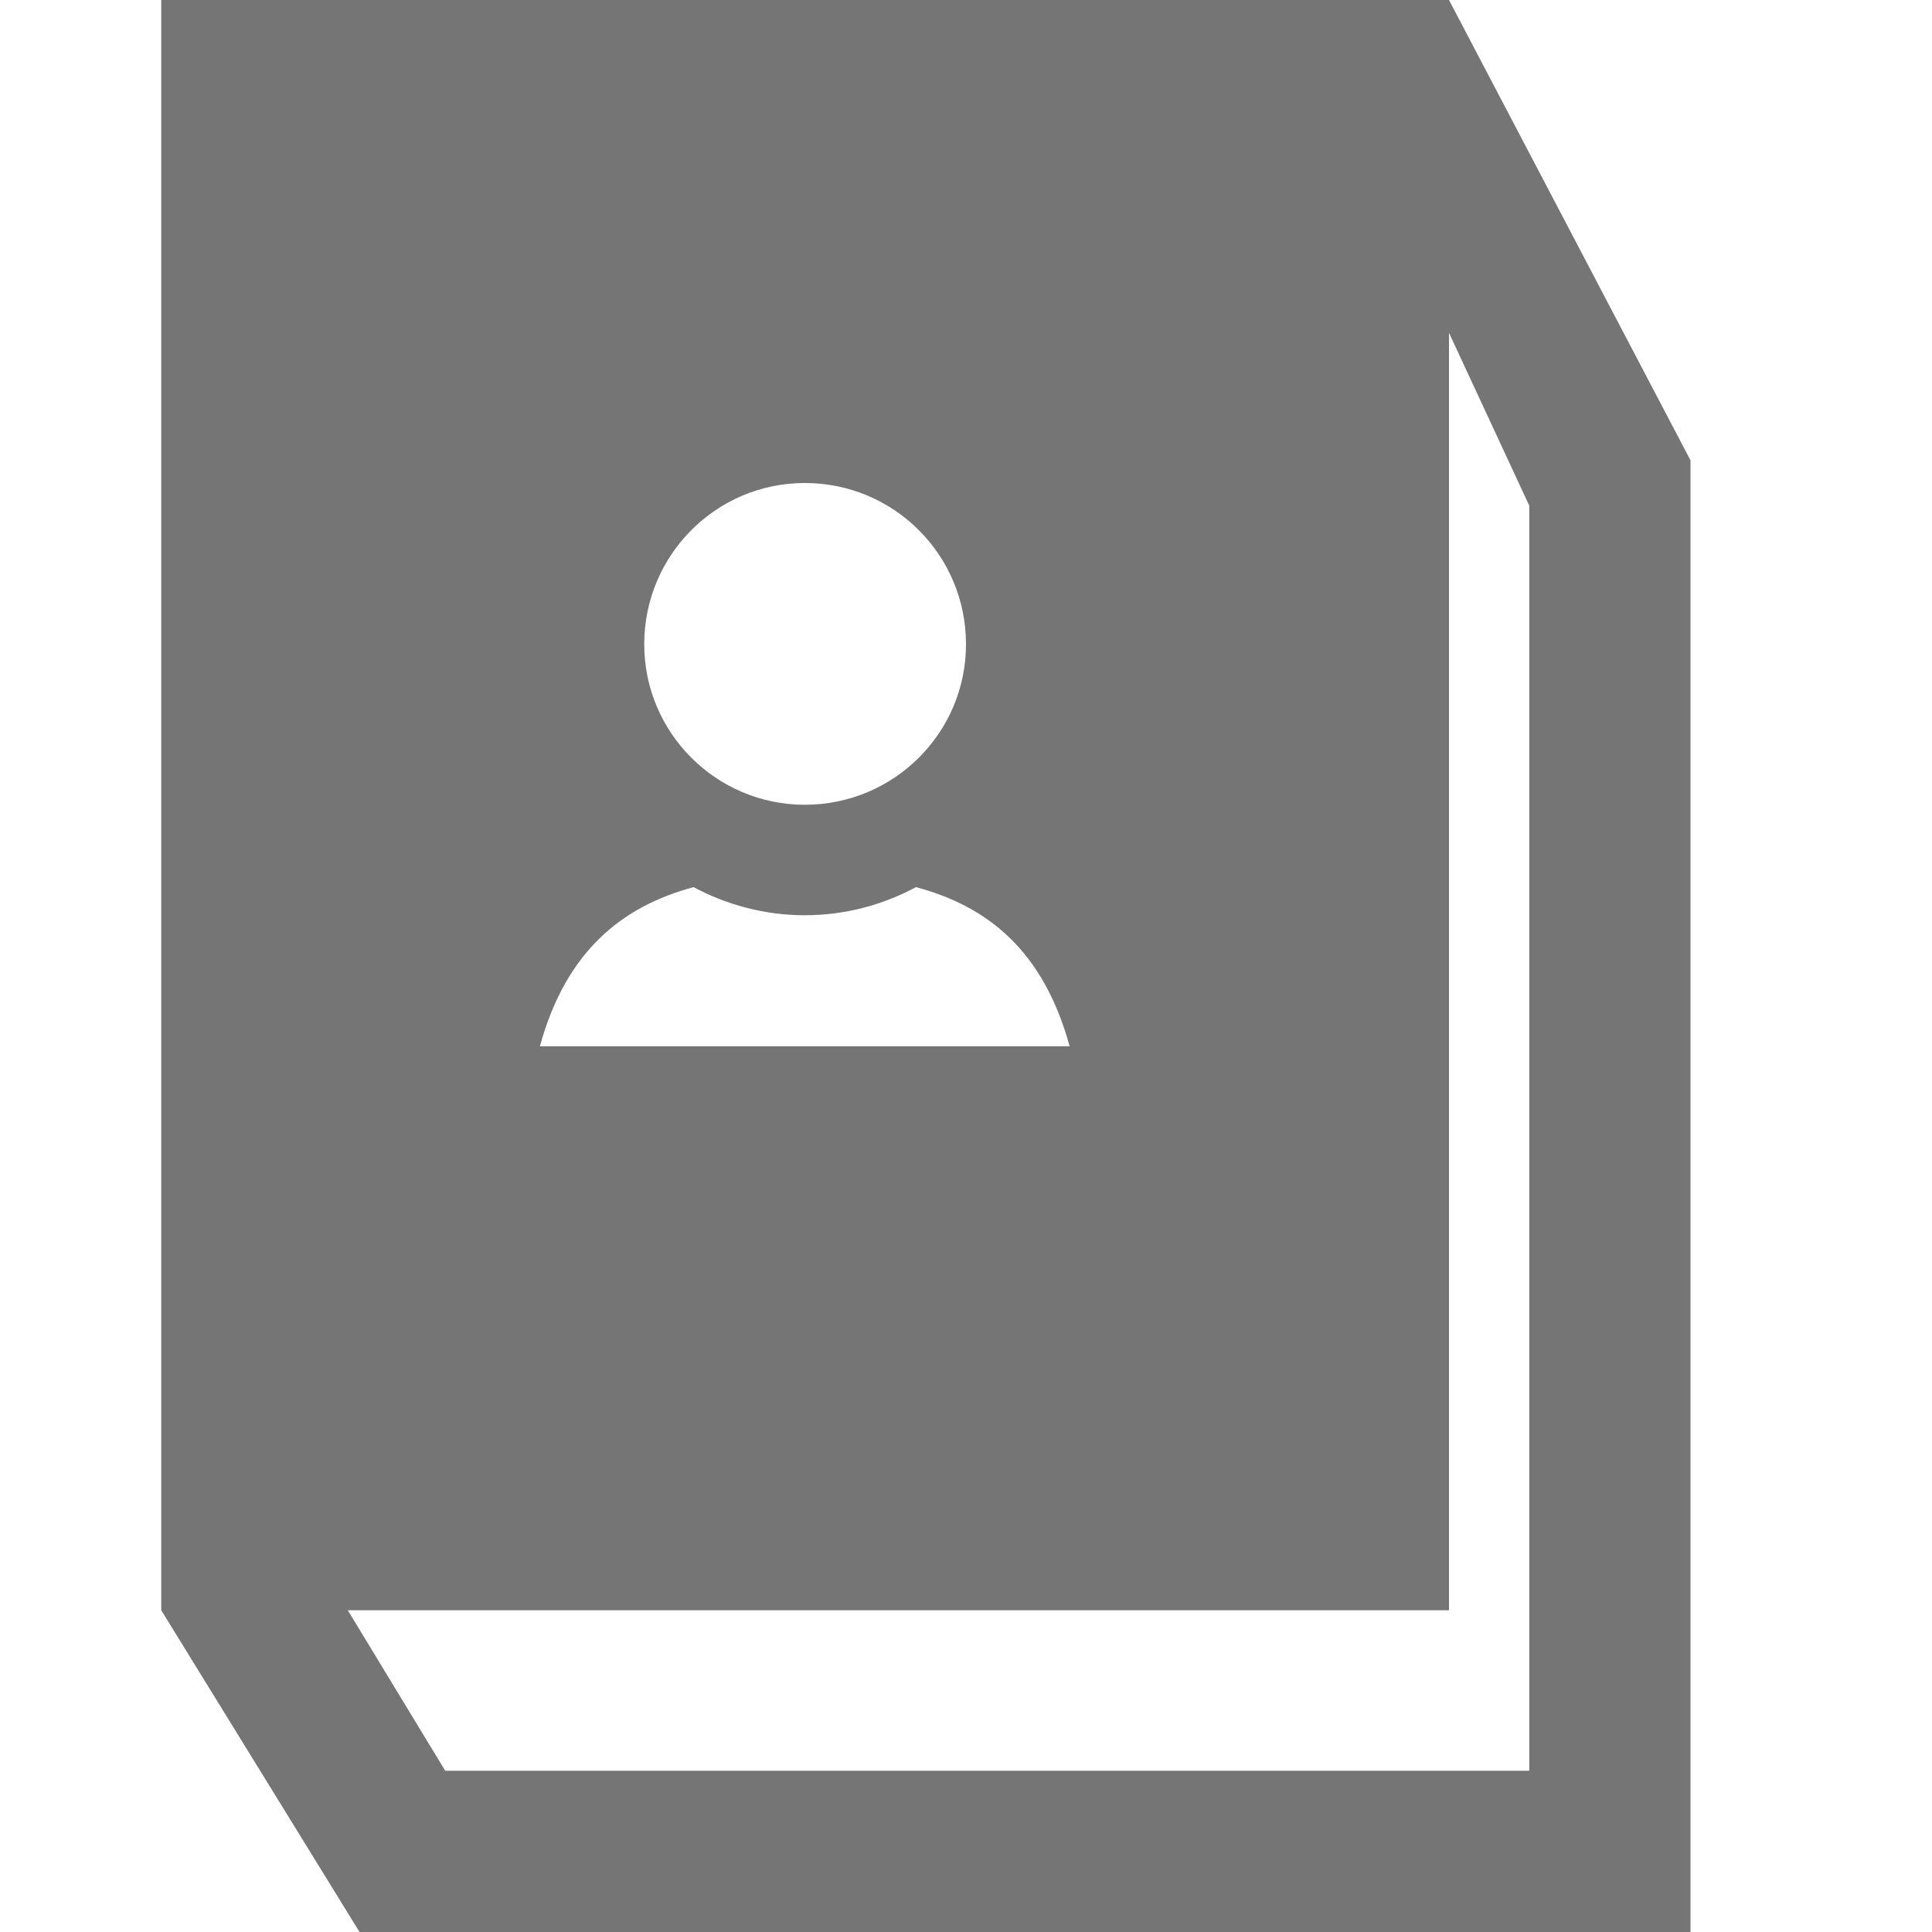 <?xml version="1.0" encoding="UTF-8"?>
<svg xmlns="http://www.w3.org/2000/svg" xmlns:xlink="http://www.w3.org/1999/xlink" width="11pt" height="11pt" viewBox="0 0 11 11" version="1.1">
<g id="surface5050710">
<path style=" stroke:none;fill-rule:nonzero;fill:rgb(45.882%,45.882%,45.882%);fill-opacity:1;" d="M 8.25 0 L 0.918 0 L 0.918 9.168 L 2.047 11 L 9.625 11 L 9.625 2.621 Z M 4.582 2.75 C 5.09 2.75 5.5 3.16 5.5 3.668 C 5.5 4.172 5.09 4.582 4.582 4.582 C 4.078 4.582 3.668 4.172 3.668 3.668 C 3.668 3.16 4.078 2.75 4.582 2.75 Z M 3.949 5.051 C 4.137 5.152 4.355 5.211 4.582 5.211 C 4.812 5.211 5.027 5.152 5.215 5.051 C 5.625 5.16 5.941 5.414 6.09 5.957 L 3.074 5.957 C 3.223 5.414 3.543 5.16 3.949 5.051 Z M 8.707 10.082 L 2.535 10.082 L 1.98 9.168 L 8.25 9.168 L 8.25 1.895 L 8.707 2.879 Z M 8.707 10.082 "/>
</g>
</svg>
